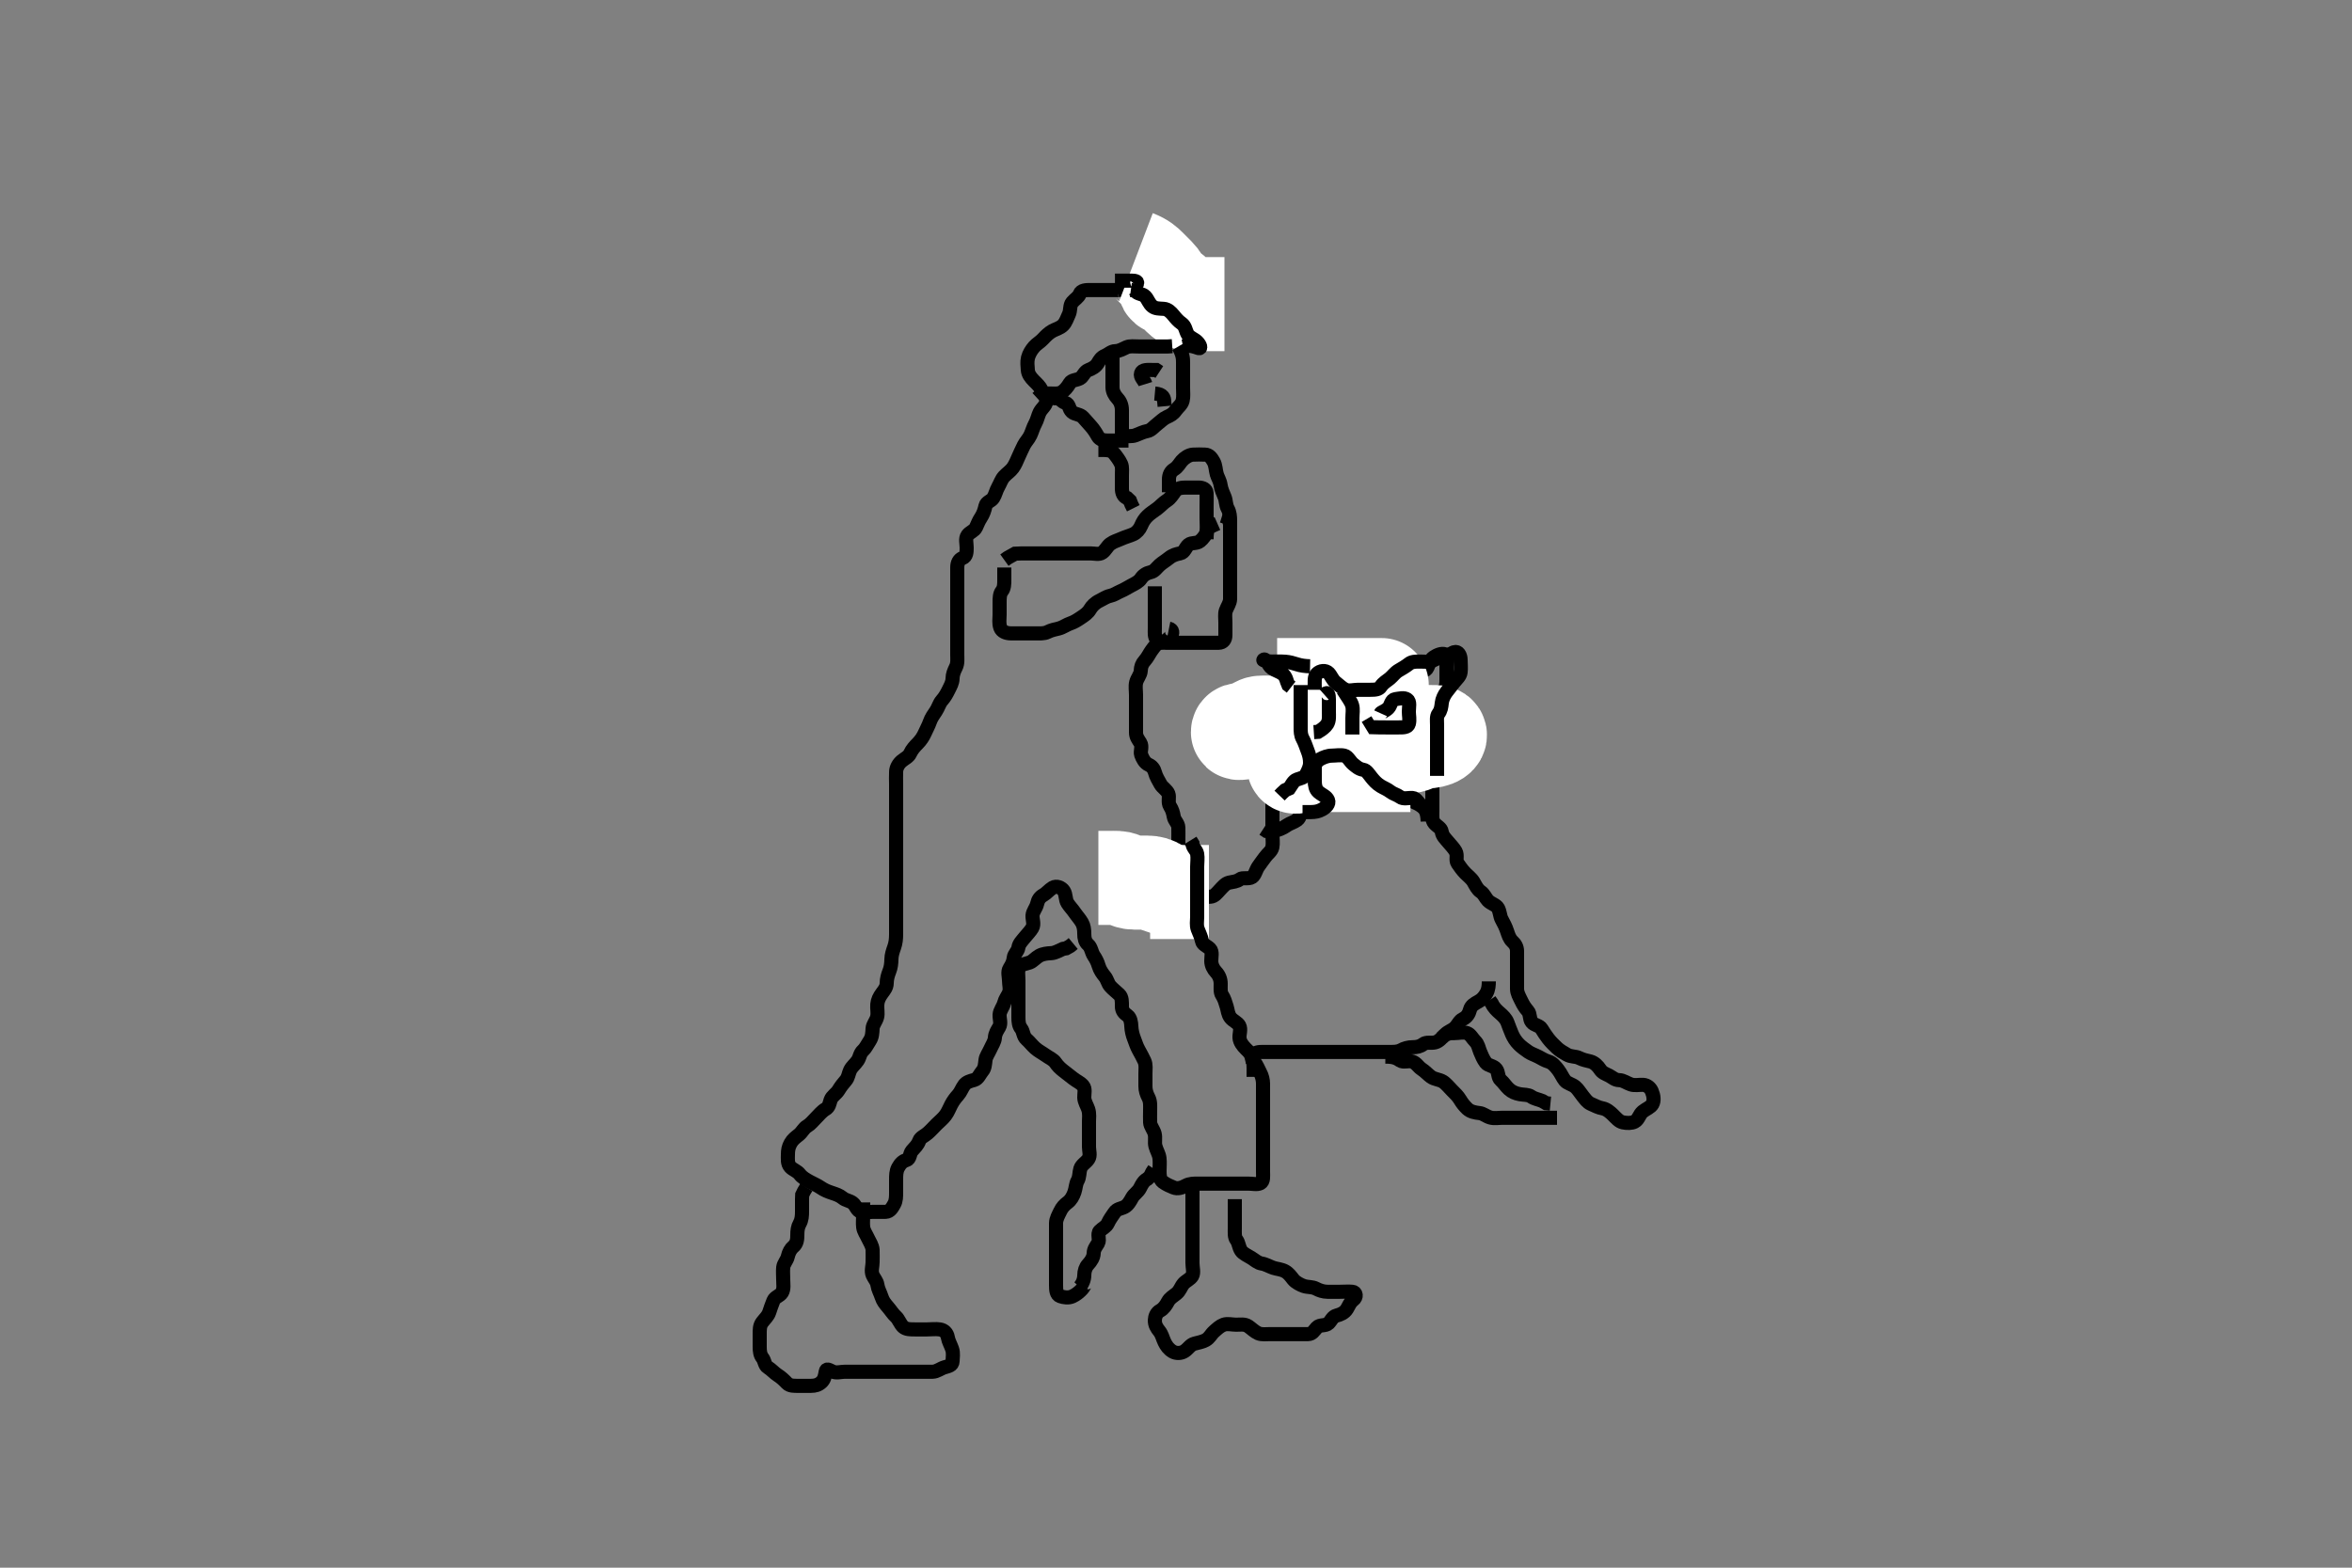 <svg width="500" height="333.333" xmlns="http://www.w3.org/2000/svg" xmlns:svg="http://www.w3.org/2000/svg" xmlns:xlink="http://www.w3.org/1999/xlink">
 <rect width="100%" height="100%" fill="#808080" stroke="none"/>
 <!-- Created with SVG-edit - http://svg-edit.googlecode.com/ -->
 <g display="inline" class="layer">
  <title>Layer 1</title>
  <path t="0,380,380,404,428,438,531,910,930,946,1001,1001,1178,1188,1249,1299,1299,1335,1336,1360,1396,1396,1420,1443,1467,1476,1486,1510,1537,1550,1574,1574,1652,1679,1731,1739,1807,1930,1930,1997,2045,2069,2148,2168,2215,2215,2263,2264,2286,2305,2325,2349,2365,2401,2401,2429,2490,2503,2579,2606,2634,2670,2720,2721,2786,2787,2823,2873,2893,2912,2912,2968,2986,3034,3034,3126,3203,3203,3203,3215,3247,3306,3318,3350,3366,3394,3838,3839,3866,3890,3902,3954,4030,4031,4050,4086,4106,4114,4171,4180,4242,4267,4322,4477,4497,4548,4588,4604,4604,4616,4664,4664,4692,4698,4698,4748,4757,4766,4804,4814,4834,4834,4901,4928,4952,5367,5367,5454,5538,5656,5656,5712,5823,5925,5925,5956,6049,6080,6105,6124,6124,6144,6172,6241,6268,6284,6340,6340,6364,6420,6472,6489,6500,6588,6636,6648,6649,6680,6712,6752,6821,6900,6932,6932,7030,7030,7066,7094,7118,7166,7175,7265,7322,7323,7434,7498,7509,7607,7660,7661,7688,7748,7764,7894,7894,7946,7946,8018,8038,8082,8134,8150,8150,8162,8182,8299,8380,8405,8405,8440,8508,8515,8515,8650,8724,8756,8772,8860,8877,8928,8977,9181,9212,9320,9321,9337,9720,9800,9860,9930,9970,9971,10010,10018,10018,10025,10061,10162,10198,10198,10220,10220,10234,10288,10344,10345,10382,10382,10424,10442,10467,10536,10536,10543,10553,10565,10565,10580,10674,10684,10699,10782,10822,10831,10922,10935,10966,10994,10994,11902,12260,12261,12268,12402,12466,12466,12530,12531,12544,12680,12689,12690,12760,12792,13035,13036,13143,13144,13153,13153,13171,13268,13386,13426,13426,13511,13535,13659,13660,13793,13895,13896,13994,13994,14010,14010,14057,14081,14101,14122,14135,14181,14205,14235,14302,14354,14355,14398,14482,14482,14564,14583,14584,14592,14636,14672,14672,14786,15140,15323" d="M241.5,191.667C242.5,191.667 243.3,191.667 244.2,191.667C245.1,191.667 246,191.667 246.9,191.667C247.8,191.667 248.7,191.667 249.6,191.667C250.5,191.667 251.3,191.685 252.2,191.667C253.101,191.649 253.855,191.115 254.667,190.833C255.466,190.556 256.48,190.718 257.299,190.667C258.205,190.609 258.692,189.873 259.3,189.235C259.963,188.539 260.494,187.849 261.301,187.668C262.178,187.472 262.905,187.472 263.584,186.951C264.166,186.504 265.445,186.979 266.167,186.5C266.799,186.08 266.983,185.013 267.475,184.277C267.923,183.608 268.42,182.991 268.936,182.267C269.496,181.481 270.298,181.015 270.479,180.167C270.667,179.286 270.5,178.367 270.5,177.467C270.5,176.567 270.5,175.667 270.5,174.781C270.5,173.841 270.5,173.151 270.5,172.077C270.5,171.267 270.5,170.367 270.5,169.467C270.5,168.567 270.5,167.667 270.5,166.867C270.5,165.967 270.5,165.067 270.5,164.167C270.5,163.267 270.5,162.367 270.5,161.467C270.5,160.567 270.5,159.667 270.5,158.781C270.5,157.841 270.5,157.151 270.5,156.077C270.5,155.267 270.328,154.291 270.785,153.467C271.169,152.775 272.061,152.209 272.447,151.367C272.8,150.598 273.167,149.927 273.911,149.267C274.632,148.626 275.416,148.391 275.931,147.867C276.673,147.11 276.453,146.133 276.925,145.267C277.324,144.534 277.856,143.844 278.447,143.314C279.093,142.735 279.461,141.958 279.499,141.149C279.542,140.209 280.157,139.722 280.553,140.371C281.033,141.159 281.613,141.988 282.3,142.381C283.034,142.802 284.033,142.62 284.9,143.092C285.632,143.491 286.169,144.215 286.857,144.609C287.677,145.079 288.801,144.486 289.416,144.951C290.099,145.466 290.8,145.667 291.7,145.667C292.6,145.667 293.5,145.667 294.3,145.667C295.257,145.667 296.153,145.67 296.847,145.667C297.864,145.661 298.715,145.399 299.3,144.865C300.02,144.208 300.841,143.778 301.475,143.241C302.068,142.739 303.131,142.709 303.447,141.961C303.735,141.28 304.054,140.249 304.721,139.788C305.451,139.284 306.459,138.833 307.215,139.121C307.953,139.403 307.5,140.781 307.5,141.667C307.5,142.467 307.501,143.367 307.5,144.303C307.499,145.149 307.506,146.195 306.889,146.681C306.194,147.229 305.625,147.871 305.5,148.767C305.373,149.673 304.7,150.319 304.521,151.167C304.335,152.047 304.5,152.967 304.5,153.867C304.5,154.767 304.5,155.667 304.5,156.467C304.5,157.367 304.5,158.267 304.5,159.167C304.5,160.067 304.5,160.967 304.5,161.867C304.5,162.767 304.5,163.667 304.5,164.467C304.5,165.367 304.5,166.267 304.5,167.167C304.5,168.067 304.5,168.971 304.5,169.833C304.5,170.667 304.5,171.645 304.5,172.465C304.5,173.367 304.354,174.389 304.936,175.056C305.546,175.754 306.371,176.032 306.501,176.867C306.644,177.782 307.264,178.313 307.889,179.067C308.434,179.724 309.049,180.337 309.443,181.028C309.919,181.864 309.393,182.883 309.853,183.557C310.362,184.303 310.842,184.981 311.5,185.667C311.989,186.177 312.811,186.786 313.215,187.467C313.705,188.294 314.04,189.115 314.796,189.614C315.494,190.075 315.759,190.89 316.301,191.467C316.969,192.176 318.072,192.373 318.464,193.103C318.873,193.865 318.867,194.815 319.216,195.467C319.669,196.314 320.059,197.022 320.379,197.988C320.64,198.776 320.907,199.625 321.5,200.167C322.128,200.741 322.498,201.371 322.5,202.267C322.502,203.167 322.5,204.067 322.5,204.967C322.5,205.867 322.5,206.767 322.5,207.667C322.5,208.467 322.49,209.367 322.5,210.267C322.51,211.167 322.966,211.903 323.379,212.767C323.786,213.619 324.154,214.227 324.796,214.967C325.374,215.633 325.091,216.638 325.614,217.309C326.201,218.063 327.256,217.992 327.721,218.767C328.141,219.466 328.637,220.192 329.1,220.805C329.717,221.622 330.37,222.2 330.943,222.767C331.579,223.396 332.431,223.837 333.089,224.231C333.948,224.744 334.945,224.571 335.7,224.951C336.567,225.386 337.228,225.476 338.1,225.703C338.966,225.928 339.702,226.688 340.143,227.367C340.658,228.159 341.302,228.303 342.064,228.703C342.822,229.1 343.302,229.648 344.2,229.667C345.101,229.685 345.81,230.285 346.7,230.581C347.558,230.867 348.502,230.616 349.3,230.667C350.205,230.724 350.858,231.347 351.143,232.018C351.558,232.996 351.675,234.039 351.278,234.767C350.892,235.475 349.943,235.763 349.21,236.367C348.473,236.973 348.349,238.061 347.5,238.5C346.862,238.83 345.88,238.835 345,238.646C344.146,238.462 343.625,237.769 342.847,237.018C342.332,236.521 341.543,235.819 340.701,235.669C339.812,235.511 339.037,235.093 338.2,234.719C337.428,234.375 337.02,233.727 336.447,233.024C335.945,232.406 335.442,231.561 334.889,231.103C334.204,230.535 333.15,230.348 332.7,229.78C332.132,229.063 331.862,228.274 331.2,227.424C330.741,226.834 330.085,225.993 329.2,225.724C328.338,225.462 327.761,225.059 327.064,224.703C326.214,224.268 325.556,224.093 324.889,223.641C324.153,223.143 323.399,222.567 322.9,222.067C322.203,221.368 321.753,220.634 321.416,219.867C321.082,219.105 320.745,218.14 320.447,217.376C320.149,216.611 319.511,215.98 318.795,215.367C318.254,214.904 317.561,214.267 317.147,213.367L316.667,212.667" id="svg_1" stroke-width="3" stroke="#000" fill="none"/>
  <path t="16378,16573,16584,16599,16614,16614,16622,16630,16660,16660,16667,16692,16764,16764,16826,16860,16860,16916,16936,16936,16974,17014,17026,17053,17098,17098,17150,17158,17158,17186,17288,17296,17322,17346,17346,17357,17430,17463,17478,17726,17741,17751,17771,17772,17856,17872,18316" d="M294.5,224.667C296.3,224.667 296.887,224.981 297.667,225.5C298.374,225.971 299.337,225.462 300.2,225.724C301.085,225.992 301.521,226.869 302.2,227.309C302.992,227.824 303.529,228.467 304.21,228.962C304.946,229.497 305.932,229.499 306.7,229.952C307.382,230.354 308,231.167 308.7,231.867C309.2,232.367 309.934,233.039 310.416,233.865C310.823,234.562 311.36,235.209 311.943,235.766C312.576,236.372 313.615,236.577 314.5,236.667C315.3,236.748 315.922,237.353 316.8,237.609C317.666,237.863 318.6,237.667 319.5,237.667C320.3,237.667 321.2,237.667 322.1,237.667C323,237.667 323.9,237.667 324.8,237.667C325.7,237.667 326.6,237.667 327.5,237.667C328.3,237.667 329.2,237.667 330.1,237.667L331,237.667" id="svg_2" stroke-width="3" stroke="#000" fill="none"/>
  <path t="20161,20659,20711,20723,20762,20779,20794,20847,20847,20921,20934,20934,20997,21016,21056,21137,21149,21149,21209,21256,21257,21273,21282,21304,21360,21373,21400,21419,21430,21691,21691,21707,21715,21735,21750,21768,21782,21782,21808,21844,21852,21920,21940,21973,22020,22036,22036,22052,22080,22106,22134,22154,22179,22198,22385,22385,22400,22408,22416,22436,22464,22476,22564,22669,22669,22791,22807,22827,22937,22949,23029,24781" d="M316.5,208.667C316.5,209.468 316.446,210.368 316,211.167C315.555,211.964 315.026,212.56 314.3,212.951C313.445,213.41 312.733,213.82 312.5,214.688C312.285,215.488 311.899,216.239 311,216.667C310.212,217.041 309.978,217.887 309.279,218.545C308.674,219.114 307.897,219.275 307.2,219.967C306.497,220.664 305.966,221.408 305.1,221.631C304.228,221.855 303.202,221.507 302.553,222.019C301.938,222.504 301.2,222.667 300.3,222.667C299.4,222.667 298.546,222.909 297.8,223.314C297.039,223.727 296.1,223.667 295.2,223.667C294.3,223.667 293.4,223.667 292.5,223.667C291.7,223.667 290.8,223.667 289.9,223.667C289,223.667 288.1,223.667 287.2,223.667C286.3,223.667 285.4,223.667 284.5,223.667C283.7,223.667 282.8,223.667 281.9,223.667C281,223.667 280.1,223.667 279.2,223.667C278.3,223.667 277.4,223.667 276.5,223.667C275.7,223.667 274.8,223.667 273.9,223.667C273,223.667 272.1,223.667 271.2,223.667C270.3,223.667 269.4,223.667 268.5,223.667C267.7,223.667 266.646,223.712 266.501,224.468C266.332,225.351 266.5,226.267 266.5,227.167L266.5,228.067L266.5,228.971" id="svg_3" stroke-width="3" stroke="#000" fill="none"/>
  <path t="26472,26746,26763,26798,26798,26905,27005,27056,27186,27186,27214,27214,27250,27282,27318,27334,27374,27410,27410,27446,27470,27538,27551,27621,27728,27820,27848,27848,27888,27920,27964,28110,28516,28537,28537,28576,28644,28794,29006,29006,29015,29025,29037,29045,29054,29134,29184,29276,29277,30226,30242,31316,31336,31363,31411,31411,31458,31612,31624,31624,31732,31748,31836,31962,32068,32068,32124,32124,32142,32166,32194,32210,32288,32288,32332,32378,32481,32490,32568,32577,32578,32624,32661,32726,32726,32981,32988,33131,33131,33142,33186,33376,33376,33429,33430,33526,33543,33544,33582,33582,33589,33602,33641,33661,33677,33741,33741,33751,33769,33827,33846,33877,33886,33921,33941,33949,33994,34033,34053,34053,34061,34089,34110,34145,34153,34153,34166,34191,34204,34235,34247,34336,34336,34360,34360,35028,35134,35134,35270,35392,35431,35432,35554,35630,35645,35698,35721,35741,35742,35773,35781,35801,35821,35855,35866,35901,35901,35925,35969,36015,36015,36041,36101,36116,36144,36144,36169,36177,36193,36225,36257,36285,36353,36369,36384,36433,36433,36439,36467,36505,36539,36539,36563,36607,36712,36745,36745,36757,36765,36809,36850,36873,36901,36910,36937,36961,36989,37053,37093,37159,37179,37231,37240,37241,37255,37295,37295,37408,37420,37421,37426,37444,37452,37452,37495,37496,37569,37588,37662,37678,37758,37774,37880,37951,37976,38075,38146,38221,38221,38246,38255,38302,38387,39291,39300,39300,39326,39436,39436,39459,39556,39583,39607,39697,39725,39793,39809,39851,39852,39960,39983,39984,40029,40029,40043,40063,40095,40104,40104,40552,40552,40615,40671,40777,40837,40878,40878,40940,40952,40971,41015,41071,41144,41262,41263,41317,41373,41373,41393,41437,41469,41511,41511,41571,41599,41599,41612,41667,41731,41775,41787,41864,41864,41911,41935,41943,41967,42019,42019,42019,42055,42079,42091,42123,42123,42183,42200,42219,42257,42266,42291,42291,42305,42313,42323,42333,42349,42366,42367,42373,42373,42390,42421,42513,42514,42619,42620,42651,42651,42667,42679,42731,42747,42789,42829,42837,42853,42853,42877,42909,42925,43009,43021,43035,43070,43099,43099,43131,43154,43155,43183,43195,43215,43227,43248,43248,43289,43313,43327,43369,43377,43394,43409,43481,43482,43595,43675,43676,43739,43874,43909,43909,44043,44083,44123,44123,44193,44208,44208,44263,44291,44311,44311,44350,44351,44359,44411,44411,44428,44516,44535,44535,44587,44663,44697,44711,44711,44758,44779,44799,44826,44911,44911,44999,45000,45097,45097,45169,45209,45233,45285,45301,45337,45357,45357,45376,45413,45465,45521,45545,45545,45573,45585,45585,45599,45634,45649,45668,45675,45684,45692,45708,45715,45725,45735,45742,45759,45818,45834,45857,45917,45918,45938,45939,45975,46014,46027,46062,46087,46087,46110,46199,46200,46235,46437,46477,46543,46544,46745,46746,46796,46797,46865,46919,46959,46959,47573,47574,47623,47688,47688,47716,47999,48068,48069,48209,48319,48331,48331,48351,48402,48463,48561,48585,49199,49219,49679,49680,49747,49825,49825,49840,49889,49997,50010,50011,50123,50146,50191,50228,50302,50303,50409,50460,50603,50769,50777,50789,50790,50796,50815,50824,50856,50878,50906,50930,50950,50951,51175,51193,51217,51229,51256,51276,51316,51325,51326,51360,51388,51428,51607,51673,51891,51892,51919,51962,52002,52074,52090" d="M264.5,224.667C265.301,224.469 265.918,225.049 266.6,225.767C267.158,226.353 267.435,227.199 267.853,227.967C268.31,228.808 268.5,229.667 268.5,230.424C268.5,231.319 268.5,232.183 268.5,233.146C268.5,234.067 268.5,234.967 268.5,235.867C268.5,236.767 268.5,237.667 268.5,238.467C268.5,239.367 268.5,240.267 268.5,241.167C268.5,242.067 268.5,242.967 268.5,243.867C268.5,244.767 268.5,245.667 268.5,246.467C268.5,247.367 268.5,248.267 268.5,249.167C268.5,250.067 268.676,251.204 267.931,251.581C267.229,251.937 266.257,251.667 265.3,251.667C264.4,251.667 263.5,251.667 262.7,251.667C261.8,251.667 260.9,251.667 260,251.667C259.1,251.667 258.2,251.667 257.3,251.667C256.4,251.667 255.5,251.667 254.7,251.667C253.8,251.667 252.88,251.665 252.1,252.092C251.277,252.542 250.347,252.848 249.5,252.5C248.829,252.224 247.986,251.89 247.204,251.309C246.532,250.81 246.501,249.867 246.5,248.967C246.499,248.067 246.598,247.16 246.489,246.256C246.378,245.328 245.888,244.703 245.622,243.688C245.411,242.887 245.684,241.94 245.464,241.067C245.247,240.204 244.543,239.47 244.5,238.667C244.458,237.868 244.5,236.967 244.5,236.067C244.5,235.167 244.594,234.22 244.147,233.367C243.753,232.614 243.501,231.867 243.5,230.967C243.499,230.031 243.5,229.183 243.5,228.319C243.5,227.303 243.664,226.409 243.279,225.567C242.973,224.897 242.509,224.049 242.075,223.267C241.619,222.445 241.439,221.772 241.075,220.841C240.801,220.144 240.534,219.166 240.499,218.183C240.474,217.492 240.341,216.415 239.699,215.953C238.898,215.378 238.501,214.865 238.5,213.967C238.499,213.067 238.564,212.073 237.932,211.467C237.295,210.856 236.54,210.296 236,209.667C235.49,209.073 235.395,208.267 234.853,207.614C234.362,207.023 233.814,206.244 233.557,205.367C233.304,204.502 232.966,203.885 232.525,203.22C232.024,202.462 231.986,201.432 231.301,200.836C230.662,200.279 230.5,199.467 230.5,198.567C230.5,197.667 230.407,196.871 230,196.167C229.544,195.376 228.926,194.723 228.475,194.056C227.976,193.319 227.387,192.751 226.936,192.031C226.449,191.252 226.656,190.218 226.143,189.428C225.665,188.694 224.57,188.274 223.785,188.752C222.981,189.242 222.54,189.897 221.8,190.314C221.055,190.734 220.681,191.3 220.479,192.167C220.255,193.128 219.561,193.761 219.5,194.667C219.446,195.465 219.913,196.49 219.443,197.309C219.048,197.997 218.49,198.522 217.889,199.267C217.275,200.029 216.613,200.657 216.501,201.467C216.386,202.304 215.584,202.821 215.5,203.667C215.421,204.463 215.129,205.096 214.622,205.888C214.143,206.635 214.5,207.667 214.5,208.467C214.5,209.367 214.828,210.339 214.479,211.146C214.171,211.86 213.685,212.398 213.464,213.267C213.245,214.129 212.543,214.864 212.5,215.767C212.457,216.666 212.871,217.584 212.415,218.381C212.029,219.056 211.56,219.689 211.5,220.645C211.448,221.468 210.887,222.249 210.525,223.067C210.178,223.851 209.588,224.653 209.505,225.367C209.4,226.261 209.364,227.127 208.853,227.719C208.286,228.375 207.956,229.406 207.1,229.631C206.233,229.859 205.481,230.056 205,230.688C204.505,231.338 204.225,232.215 203.667,232.833C203.081,233.482 202.644,234.066 202.216,234.867C201.759,235.723 201.54,236.429 200.979,237.167C200.389,237.943 199.8,238.367 199.1,239.067C198.4,239.767 197.943,240.312 197.2,240.962C196.536,241.543 195.677,241.837 195.416,242.553C195.077,243.486 194.542,243.927 193.857,244.715C193.368,245.277 193.496,246.455 192.699,246.665C191.883,246.88 191.376,247.445 190.925,248.267C190.497,249.047 190.5,249.967 190.5,250.867C190.5,251.767 190.5,252.667 190.5,253.467C190.5,254.367 190.512,255.292 190.075,256.067C189.665,256.793 189.218,257.624 188.299,257.667C187.615,257.698 186.675,257.667 185.667,257.667C184.804,257.667 183.88,257.835 183,257.646C182.156,257.464 181.957,256.301 181.279,255.788C180.571,255.254 179.817,255.269 179.143,254.719C178.439,254.146 177.708,253.927 176.864,253.641C176.024,253.357 175.299,253.096 174.385,252.468C173.679,251.982 172.882,251.676 172.1,251.241C171.279,250.785 170.5,250.333 170,249.667C169.5,249 168.572,248.737 168.021,248.146C167.336,247.412 167.5,246.367 167.5,245.467C167.5,244.567 167.618,243.886 168.075,243.067C168.506,242.294 169.126,241.838 169.796,241.309C170.536,240.724 170.844,239.876 171.6,239.445C172.269,239.064 172.9,238.267 173.5,237.667C174.1,237.067 174.733,236.27 175.5,235.833C176.28,235.389 176.324,234.627 176.585,233.867C176.854,233.087 177.803,232.543 178.215,231.867C178.728,231.024 179.252,230.354 179.784,229.751C180.35,229.109 180.368,228.317 180.721,227.567C181.086,226.791 181.811,226.282 182.333,225.5C182.805,224.793 182.777,223.982 183.5,223.333C183.993,222.891 184.32,222.163 184.889,221.303C185.434,220.479 185.452,219.565 185.5,218.667C185.543,217.863 186.247,217.13 186.464,216.267C186.684,215.393 186.418,214.463 186.5,213.567C186.584,212.655 186.924,211.976 187.5,211.188C187.968,210.547 188.488,209.962 188.5,209.067C188.513,208.146 188.735,207.351 189.075,206.492C189.391,205.693 189.482,204.868 189.5,203.967C189.519,203.03 189.814,202.193 190.075,201.456C190.419,200.48 190.49,199.688 190.5,198.688C190.509,197.868 190.5,196.967 190.5,196.067C190.5,195.167 190.5,194.267 190.5,193.367C190.5,192.467 190.5,191.567 190.5,190.667C190.5,189.867 190.5,188.967 190.5,188.067C190.5,187.167 190.5,186.267 190.5,185.367C190.5,184.467 190.5,183.567 190.5,182.667C190.5,181.867 190.5,181.031 190.5,180.014C190.5,179.319 190.5,178.303 190.5,177.367C190.5,176.467 190.5,175.567 190.5,174.667C190.5,173.867 190.5,172.967 190.5,172.067C190.5,171.167 190.5,170.267 190.5,169.367C190.5,168.467 190.5,167.567 190.5,166.667C190.5,165.867 190.45,165.029 190.505,164.018C190.547,163.233 191,162.401 191.667,161.833C192.35,161.251 193.144,160.963 193.5,160.167C193.858,159.367 194.5,158.667 195.1,158.067C195.699,157.467 196.262,156.64 196.553,155.967C196.915,155.125 197.382,154.343 197.667,153.5C197.956,152.642 198.531,151.855 198.979,151.188C199.449,150.488 199.693,149.543 200.204,148.967C200.855,148.234 201.251,147.515 201.667,146.667C202.04,145.904 202.487,145.167 202.5,144.267C202.513,143.367 202.837,142.635 203.216,141.867C203.633,141.021 203.5,140.067 203.5,139.167C203.5,138.256 203.5,137.345 203.5,136.667C203.5,135.688 203.5,134.783 203.5,133.841C203.5,133.151 203.5,132.077 203.5,131.167C203.5,130.267 203.5,129.367 203.5,128.467C203.5,127.567 203.5,126.667 203.5,125.867C203.5,124.967 203.5,124.067 203.5,123.167C203.5,122.256 203.5,121.345 203.5,120.667C203.5,119.688 203.864,118.935 204.649,118.641C205.474,118.333 205.5,117.367 205.5,116.467C205.5,115.567 205.177,114.528 205.667,113.833C206.17,113.118 207.123,112.917 207.479,112.146C207.844,111.357 208.077,110.725 208.525,110.056C209.017,109.321 209.307,108.45 209.5,107.567C209.685,106.722 210.736,106.554 211.143,105.905C211.64,105.111 211.734,104.342 212.216,103.499C212.652,102.735 212.876,101.935 213.452,101.309C214.055,100.654 214.801,100.204 215.331,99.467C215.837,98.762 216.147,97.967 216.5,97.167C216.853,96.367 217.248,95.514 217.667,94.667C218.011,93.972 218.654,93.373 219.064,92.492C219.428,91.709 219.621,90.889 220.075,90.067C220.511,89.275 220.686,88.328 221.021,87.667C221.455,86.809 222.313,86.299 222.438,85.367C222.562,84.448 221.86,83.835 221.447,82.967C221.049,82.13 220.398,81.569 219.8,80.967C219.108,80.269 218.561,79.573 218.5,78.667C218.446,77.868 218.316,76.94 218.536,76.067C218.753,75.204 219.28,74.37 219.853,73.719C220.371,73.13 221.107,72.738 221.7,72.099C222.3,71.452 222.942,70.812 223.7,70.383C224.343,70.018 225.336,69.789 225.979,69.146C226.622,68.503 226.837,67.635 227.216,66.867C227.633,66.021 227.364,64.953 227.936,64.277C228.469,63.648 229.281,63.197 229.525,62.517C229.823,61.689 230.9,61.667 231.8,61.667C232.7,61.667 233.6,61.667 234.5,61.667C235.3,61.667 236.2,61.667 237.1,61.667C238,61.667 238.9,61.667 239.8,61.667C240.7,61.667 241.6,61.667 242.5,61.667C243.3,61.667 244.2,61.667 245.1,61.667C246,61.667 246.9,61.667 247.8,61.667C248.7,61.667 249.6,61.667 250.5,61.667C251.3,61.667 252.2,61.667 253.1,61.667C254,61.667 254.908,61.55 255.8,61.671C256.621,61.783 257.345,62.434 257.489,63.267C257.643,64.154 257.5,65.067 257.5,65.967L257.5,66.867" id="svg_4" stroke-width="3" stroke="#000" fill="none"/>
  <path t="56720,56897,56922,56922,56930,56959,56959,56968,56973,56998,57000,57015,57016,57047,57047,57063,57087,57103,57168,57175,57176,57183,57191,57208,57334,57341,57341" d="M241.5,54.667C243.1,55.277 243.8,55.967 244.3,56.467C245,57.167 245.702,57.865 246.2,58.367C246.892,59.064 247.359,59.875 247.5,60.667C247.659,61.559 248.78,61.344 249.379,61.888C250.076,62.522 250.328,63.106 251.064,63.692C251.741,64.23 252.301,64.666 253.257,64.667C254.153,64.667 255.016,64.667 255.864,64.667C256.8,64.667 257.7,64.667 258.6,64.667L259.5,64.667L260.3,64.667" id="svg_5" stroke-width="20" stroke="#fff" fill="none"/>
  <path t="66510,67061,67101,67137,67197,67282,67502,67600,67691,67794,67833,68008,68008,68120,68120,68179,68179,68241,68293,68321,68349,68365,68365,68458,68469,68509,68541,68605,68621,68621,68669,68689,68733,68789,68790,68790,68884,68901,69015,69108,69108,69113,69129,69149,69149,69205,69236,69387,69468,69492,69574,69613,69613,69626,69665,69697,69741,69749,69829,69853,69939,70015,70043,70043,70099,70099,70115,70122,70135,70165,70538,70538,70559,70854,70873,70874,70950,71063,71167,71168,71192,71192,71490,71490,71739,71739,71795,71847,71899,71989,72147,72175,72273,72273,72297,72341,72341,72393,72393,72461,72490,72537,72603,72679,72679,72690,72723,72749,72791,72791,72867,72921,73159,73159,73171,73278,73285,73330,73350,73350,73378,73397,73397,73426,73444,73570,73586,73600,73600,73618,73661,73789,73839,73839,73861,73881,73953,73953,74319,74360,74408,74469" d="M213.5,120.667C213.5,121.468 213.5,122.367 213.5,123.267C213.5,124.167 213.489,125.056 213,125.667C212.511,126.277 212.5,127.167 212.5,128.067C212.5,128.971 212.5,129.988 212.5,130.688C212.5,131.667 212.304,132.509 212.667,133.5C212.957,134.294 213.899,134.649 214.8,134.667C215.7,134.685 216.6,134.667 217.5,134.667C218.3,134.667 219.2,134.667 220.1,134.667C221,134.667 221.945,134.762 222.7,134.383C223.567,133.947 224.227,133.853 225.1,133.631C225.962,133.411 226.72,132.815 227.667,132.5C228.342,132.275 229.01,131.857 229.864,131.277C230.595,130.781 231.29,130.322 231.721,129.567C232.103,128.898 232.835,128.161 233.7,127.751C234.457,127.391 235.154,126.872 236,126.688C236.87,126.498 237.453,126.039 238.205,125.719C239.113,125.334 239.763,124.882 240.5,124.5C241.254,124.109 242.119,123.681 242.525,123.056C243.005,122.318 243.717,121.859 244.6,121.666C245.444,121.482 245.869,120.738 246.5,120.167C247.057,119.662 247.818,119.22 248.5,118.667C249.329,117.995 250.106,117.821 250.9,117.656C251.84,117.461 251.977,116.407 252.667,115.833C253.32,115.29 254.355,115.657 255.1,115.056C255.754,114.528 256.412,113.68 256.496,112.967C256.6,112.073 256.5,111.146 256.5,110.181C256.5,109.456 256.5,108.467 256.5,107.667C256.5,106.667 256.537,105.877 256.5,104.833C256.471,104.027 255.699,103.667 254.8,103.667C253.9,103.666 253,103.664 252.1,103.667C251.2,103.669 250.271,103.776 249.785,104.468C249.285,105.181 248.783,105.955 248.148,106.367C247.247,106.951 246.777,107.555 246,108.146C245.266,108.705 244.611,109.074 243.979,109.688C243.354,110.295 242.967,110.864 242.584,111.78C242.243,112.595 241.622,113.261 240.931,113.583C240.211,113.918 239.185,114.184 238.4,114.545C237.541,114.94 236.81,115.091 236.021,115.667C235.381,116.134 235.048,116.997 234.333,117.5C233.638,117.989 232.7,117.667 231.743,117.667C230.847,117.667 229.984,117.667 229.021,117.667C228.2,117.667 227.3,117.667 226.4,117.667C225.5,117.667 224.7,117.667 223.8,117.667C222.9,117.667 221.979,117.667 221.016,117.667C220.325,117.667 219.257,117.667 218.4,117.667C217.5,117.667 216.7,117.667 215.8,117.724L215,118.167L214.204,118.614L213.525,119.103" id="svg_6" stroke-width="3" stroke="#000" fill="none"/>
  <path t="76185,76546,76627,76816,76816,77114,77256,77256,77295,77315,77343,77429,77460,77516,77634,77694,77694,77796,78530" d="M233.5,95.667C235.3,95.667 236.194,95.649 236.8,96.376C237.284,96.958 237.952,97.82 238.333,98.667C238.628,99.322 238.5,100.267 238.5,101.167C238.5,102.067 238.5,102.967 238.5,103.867C238.5,104.766 238.785,105.583 239.6,105.888L240.215,106.468L240.525,107.267L240.925,108.067" id="svg_7" stroke-width="3" stroke="#000" fill="none"/>
  <path t="80691,81212,81256,81403,81445,81514,81659,81736,81844,81845,81987,82067,82068,82272,82295,82295,82319,82339,82387,82407,82452,82472,82527,82527,82551,82575,82684,82721,83109,83110,83130,83885" d="M250.5,73.667C251.495,75.367 251.5,76.267 251.5,77.167C251.5,78.067 251.5,78.967 251.5,79.867C251.5,80.767 251.5,81.667 251.5,82.467C251.5,83.424 251.623,84.341 251.415,85.183C251.194,86.073 250.406,86.591 249.936,87.267C249.376,88.072 248.81,88.323 248.021,88.688C247.25,89.044 246.734,89.628 246,90.188C245.225,90.778 244.732,91.502 243.9,91.656C243.014,91.82 242.297,92.21 241.4,92.545C240.549,92.863 239.7,92.667 238.785,92.752L238.416,93.468" id="svg_8" stroke-width="3" stroke="#000" fill="none"/>
  <path t="88746,89090,89221,89667,89675,89887,90022,90022,90156,90232,90302,90302,90326,90334,90334,90386,90401,90441,90505,90542,90542,90635,90671,90671,90774,90802,90818,90966,91120" d="M251.5,73.667C253.2,73.319 253.963,73.768 254.796,74.015C255.44,74.206 255.168,73.343 254.5,72.667C253.921,72.081 252.88,71.773 252.5,71.125C252.003,70.277 252.035,69.361 251.2,68.776C250.491,68.28 250.02,67.727 249.447,67.024C248.945,66.406 248.285,65.728 247.4,65.667C246.502,65.605 245.649,65.654 245,65.146C244.233,64.545 244.069,63.686 243.447,63.024C242.88,62.42 241.785,62.581 241.279,61.788L240.4,61.667" id="svg_9" stroke-width="3" stroke="#000" fill="none"/>
  <path t="93567,93902,93953,94140,94140,94155,94155,94249" d="M241.5,60.667C242.167,59.833 241.4,59.667 240.5,59.667C239.743,59.667 238.847,59.667 237.984,59.667L237.021,59.667" id="svg_10" stroke-width="3" stroke="#000" fill="none"/>
  <path t="100512,100762,100778,100794,100807,100854,100886,100886,100918,100930,100942,100990,101026,101026,101095,101167,101201,101331,101345,101345,101360,101369,101396,101432,101448,101476,101494,101526,101526,101624,101624,101647,101694,101738,101774,101828,101916,101916,101968" d="M220.5,84.667C221.204,84.019 222.1,83.672 223,83.667C223.9,83.661 224.861,83.822 225.6,83.445C226.286,83.095 226.933,82.294 227.416,81.468C227.823,80.773 228.78,80.876 229.6,80.445C230.243,80.107 230.517,79.002 231.351,78.692C232.137,78.4 232.938,77.97 233.379,77.224C233.746,76.602 234.086,75.989 234.889,75.656C235.675,75.331 236.205,74.679 237.1,74.667C238,74.654 238.72,74.169 239.5,73.833C240.211,73.527 241.153,73.667 242.016,73.667C242.979,73.667 243.9,73.667 244.8,73.667C245.7,73.667 246.6,73.667 247.5,73.667L248.3,73.667L249.2,73.609" id="svg_11" stroke-width="3" stroke="#000" fill="none"/>
  <path t="104664,104856,104928,104933,104944,104968,104988,105059,105059,105124,105267,105267,105384,105392,105539,105581,105590,105665,105790,106197,106212,106213,106222,106222,106231,106237,106279" d="M222.5,85.667C222.785,84.752 223.6,84.665 224.5,84.667C225.443,84.669 225.685,85.425 226.5,85.667C227.36,85.922 227.164,86.896 227.862,87.557C228.48,88.142 229.618,88.037 230.257,88.766C230.811,89.398 231.357,89.998 231.925,90.641C232.45,91.236 232.921,91.926 233.379,92.766C233.785,93.514 234.667,93.667 235.325,93.667C236.333,93.667 237.196,93.667 238.1,93.667L239,93.667L239.9,93.667" id="svg_12" stroke-width="3" stroke="#000" fill="none"/>
  <path t="115097,115683,115879,115879,115935,115975,115975,116018,116057,116165,116165,116223,116355,116465,116501,116516,116516,116635,116655,116739,116771,116839,116855,116856,116886,116912,116990,117030,117054,117082,117130,117147,117166,117177,117206,117244,117244,117272,117296,117308,117308,117348,117368,117376,117428,117456,117456,117472,117585,117585,117597,117638,117730,117766,117766,117885,117941,117960,118040,118167,118190,118191,118308,118340,118348,118432" d="M248.5,133.667C249.333,133.833 249.375,134.7 248.889,135.267C248.252,136.01 247.404,136.572 246.7,136.665C245.789,136.786 245.441,137.464 244.795,138.319C244.382,138.866 243.97,139.798 243.333,140.5C242.746,141.147 242.548,141.768 242.5,142.667C242.457,143.47 241.753,144.204 241.536,145.067C241.316,145.94 241.5,146.867 241.5,147.767C241.5,148.667 241.5,149.467 241.5,150.367C241.5,151.267 241.5,152.167 241.5,153.067C241.5,153.967 241.5,154.867 241.5,155.767C241.5,156.667 241.95,157.212 242.415,157.952C242.903,158.73 242.353,159.801 242.585,160.467C242.894,161.352 243.375,162.24 244.205,162.614C244.88,162.917 245.338,163.492 245.536,164.267C245.757,165.129 246.264,165.934 246.721,166.767C247.092,167.442 248.061,167.974 248.378,168.767C248.674,169.504 248.201,170.61 248.721,171.424C249.192,172.159 249.389,172.844 249.521,173.646C249.665,174.525 250.471,175.023 250.5,175.967C250.527,176.866 250.5,177.767 250.5,178.667C250.5,179.467 250.5,180.367 250.5,181.267L250.521,182.167L250.853,182.967" id="svg_13" stroke-width="3" stroke="#000" fill="none"/>
  <path t="120643,120951,120985,121018,121071,121163,121186,121245,121329,121422,121422,121526,121628,121640,121669,121726,121726,122273,122296,122296,122324,122376,122424,122424,122515,122515,122639,122666,122687,122706,122730,122758,122772,122808,122835,122844,122844,122879,122960,122987,123050,123098,123098,123138,123210,123211,123240,123286,123303,123402,123413,123490,123490,123608,123660,123714,124608,124633,124652,124653,124771" d="M245.5,124.667C245.5,126.467 245.5,127.367 245.5,128.267C245.5,129.167 245.5,130.067 245.5,130.967C245.5,131.867 245.5,132.767 245.5,133.667C245.5,134.467 245.353,135.39 245.936,136.056C246.546,136.754 247.6,136.667 248.5,136.667C249.3,136.667 250.257,136.667 251.153,136.667C252.016,136.667 252.864,136.667 253.804,136.667C254.821,136.667 255.5,136.667 256.478,136.667C257.299,136.667 258.2,136.683 259.1,136.667C260.065,136.649 260.498,135.962 260.5,135.067C260.502,134.167 260.5,133.267 260.5,132.367C260.5,131.467 260.353,130.533 260.585,129.867C260.894,128.981 261.482,128.267 261.5,127.367C261.518,126.467 261.5,125.567 261.5,124.781C261.5,123.841 261.5,122.833 261.5,122.077C261.5,121.167 261.5,120.267 261.5,119.367C261.5,118.467 261.5,117.567 261.5,116.667C261.5,115.867 261.5,114.967 261.5,114.067C261.5,113.167 261.5,112.267 261.496,111.367L261.215,110.468L260.699,109.952L259.8,109.671" id="svg_14" stroke-width="3" stroke="#000" fill="none"/>
  <path t="128369,128552,128697,128741,128788,128844" d="M256.5,114.667C256.5,113.667 256.536,112.652 257.111,112.092L258,111.667L258.8,111.314" id="svg_15" stroke-width="3" stroke="#000" fill="none"/>
  <path t="135177,135475,135543,135550,135701,135717,135858,135966,135966,136048,136056,137600,137746,137785,137786,137874,137898,137925,137961,137990,138013,138053,138180,138180,138203,138248,138248,138328,138341,138367,138395,138395,138602,138602,138619,138638,138650,138650,138670,138681,138695,138707,138900,139004,139004,139019,139027,139162,139256,139400,139464,139464,139475,139499,139514,139520,139527,139552,139583,139599,139600,139614,139614,139619,139629,139647,139647,139667,139728,139728,139745,139898,139921,139930,139993,140058,140073,140074,140310,140310,140382,140398,140963,141192,141544,141568,141587,141658,141665,141786,141825,141825,141858,141983,141984,142126,142154,142154,142175,142209,142209,142218,142241,142249,142317,142567,142648,142698,142782,142886,142904,142954,142954,142989,143012,143040,143040,143080,143166,143166,143194,143262,143334,143334,143355,143370,143394,143434,143470,143534,143558,143558,143632,143766,144026,144026,144062,144074,144134,144162,144162,144227,144246,144266,144295,144311,144311,144355,144375,144459,144571" d="M183.5,255.667C183.5,256.468 183.5,257.367 183.5,258.267C183.5,259.167 183.384,260.075 183.505,260.967C183.616,261.788 184.158,262.491 184.553,263.367C184.879,264.09 185.457,264.864 185.5,265.767C185.543,266.666 185.5,267.467 185.5,268.367C185.5,269.267 185.133,270.246 185.521,271.146C185.829,271.86 186.4,272.38 186.521,273.188C186.669,274.175 187.109,274.83 187.416,275.781C187.699,276.657 188.154,277.227 188.796,277.967C189.374,278.633 189.826,279.402 190.5,280C190.996,280.439 191.407,281.587 192,282.125C192.619,282.687 193.6,282.667 194.5,282.667C195.3,282.667 196.2,282.667 197.1,282.667C198,282.667 198.911,282.533 199.8,282.671C200.73,282.816 201.333,283.439 201.495,284.367C201.651,285.254 202.118,285.977 202.415,286.867C202.701,287.724 202.527,288.667 202.5,289.467C202.471,290.311 201.664,290.47 200.8,290.724C199.923,290.981 199.201,291.638 198.3,291.667C197.4,291.695 196.5,291.667 195.743,291.667C194.847,291.667 193.984,291.667 193.021,291.667C192.089,291.667 191.179,291.667 190.5,291.667C189.385,291.667 188.5,291.667 187.7,291.667C186.8,291.667 185.9,291.667 185,291.667C184.1,291.667 183.2,291.667 182.299,291.667C181.333,291.667 180.675,291.667 179.667,291.667C178.804,291.667 177.828,291.995 177.021,291.646C176.307,291.337 175.664,290.81 175.521,291.688C175.367,292.633 175.219,293.34 174.621,293.888C173.983,294.473 173.3,294.667 172.4,294.667C171.615,294.667 170.675,294.667 169.667,294.667C168.911,294.667 167.906,294.731 167.3,294.099C166.69,293.462 166.039,292.844 165.3,292.381C164.629,291.961 163.992,291.2 163.204,290.719C162.551,290.32 162.573,289.316 162.075,288.692C161.589,288.084 161.5,287.267 161.5,286.367C161.5,285.467 161.5,284.567 161.5,283.667C161.5,282.867 161.463,281.904 162.021,281.167C162.608,280.389 163.24,279.876 163.525,279.031C163.809,278.191 164.036,277.477 164.416,276.553C164.752,275.736 165.767,275.582 166.215,274.865C166.714,274.067 166.5,273.067 166.5,272.167C166.5,271.267 166.409,270.362 166.501,269.467C166.585,268.654 167.29,268.012 167.479,267.167C167.676,266.287 168.101,265.511 168.649,265.067C169.438,264.427 169.5,263.467 169.5,262.567C169.5,261.667 169.596,260.873 170,260.167C170.454,259.373 170.5,258.467 170.5,257.567C170.5,256.667 170.5,255.867 170.5,254.967L170.536,254.067L170.925,253.267L171.416,252.465" id="svg_16" stroke-width="3" stroke="#000" fill="none"/>
  <path t="146794,147097,147109,147154,147196,147208,147216,147276,147296,147328,147328,147428,147490,147538,147618,147712,147724,147808,147808,147841,147868,147868,147888,147916,147928,147938,147939,147978,147991,148018,148230,148231,148241,148468,148566,148566,148567,148594,148634,148670,148780,148780,148934,149041,149144,149145,149220,149260,149280,149316,149316,149348,149356,149562,149563,149574,149656,149688,149704,149716,149922,149932,149947,150048,150062,150062,150101,150205,150236,150253,150253,150268,150288,150392,150408,150472,150484,150496,150635,150635,150712,150734,150737,150802,150880,150924,150988,151074,151182,151182,151212,151212,151382,151458,151458,151482,151815,151846,151881,151911,151912,151918,151973,152013,152050,152160,152324,152418,152418,152445,152454,152461,152462,152537,152538,152545,152555,152582,152589,152622,152623,152696,152748,152757,152844,152844,152978,152978,153238,153239,153296,153354,153415,153554,153628,153728,153887,153989,154012,154108,154124,154124,154148" d="M253.5,252.667C253.5,253.468 253.5,254.367 253.5,255.267C253.5,256.167 253.5,257.067 253.5,257.967C253.5,258.867 253.5,259.767 253.5,260.667C253.5,261.467 253.5,262.367 253.5,263.267C253.5,264.167 253.5,265.067 253.5,265.967C253.5,266.867 253.5,267.767 253.5,268.552C253.5,269.492 253.846,270.606 253.443,271.305C253.045,271.994 252.103,272.336 251.584,272.952C251.024,273.617 250.86,274.439 250.1,275.056C249.357,275.659 248.686,275.998 248.279,276.767C247.878,277.524 247.37,278.27 246.649,278.663C245.807,279.122 245.543,279.951 245.509,280.666C245.46,281.694 245.945,282.405 246.447,283.024C247.019,283.728 247.14,284.499 247.553,285.367C247.951,286.204 248.494,286.914 249.3,287.381C250.032,287.806 251.07,287.778 251.8,287.31C252.6,286.796 253.034,285.928 253.9,285.703C254.772,285.476 255.652,285.307 256.3,284.951C257.164,284.475 257.417,283.718 258.111,283.103C258.769,282.518 259.374,281.941 260.111,281.677C260.948,281.378 261.9,281.667 262.805,281.667C263.667,281.667 264.59,281.472 265.39,282.019C266.073,282.487 266.719,283.167 267.5,283.5C268.252,283.82 269.2,283.667 270.1,283.667C271,283.667 271.9,283.667 272.8,283.667C273.7,283.667 274.6,283.667 275.5,283.667C276.3,283.667 277.2,283.677 278.1,283.667C278.979,283.656 279.351,282.935 279.936,282.277C280.552,281.584 281.798,281.986 282.416,281.381C283.038,280.773 283.24,279.953 284.148,279.719C284.917,279.521 285.82,279.158 286.333,278.333C286.776,277.622 286.954,276.938 287.699,276.381C288.464,275.809 288.346,274.75 287.5,274.667C286.704,274.588 285.8,274.667 284.9,274.667C284,274.667 283.1,274.667 282.2,274.667C281.3,274.666 280.449,274.366 279.8,274.019C278.951,273.566 278.066,273.74 277.179,273.445C276.475,273.211 275.421,272.663 274.947,272.067C274.389,271.367 273.949,270.726 273.2,270.314C272.361,269.852 271.464,269.835 270.7,269.581C269.928,269.325 269.09,268.801 268.2,268.662C267.381,268.534 266.761,267.935 266.016,267.467C265.34,267.042 264.265,266.569 263.862,265.967C263.324,265.164 263.373,264.285 262.853,263.614C262.4,263.03 262.5,262.067 262.5,261.167C262.5,260.267 262.5,259.367 262.5,258.467C262.5,257.567 262.5,256.667 262.5,255.867L262.5,254.967" id="svg_17" stroke-width="3" stroke="#000" fill="none"/>
  <path t="162347,163187,163289,163289,163325,163457,163457,163473,163551,163563,163630,163644,163651,163651,163901,163964,164026,164044,164064,164128,164207,164207,164284,164353,164531,164753,164753,164875,164875,164992,165065,165261,165313,165403,165589,165648,165823,165823,165865,165865,165978,165978,165997,166110,166122,166158,166172,166174,166196,166319,166328,166685,166710,166801,166883,167072,167177,167208,167209,167236,167260,167350,167390,168004,168052,168053,168126,168161,168166,168222,168298,168436,168436,168444,168819,168866,168902,168914,168942,168971,168988,169001,169453,169453,169531,169574,169590,169632,169702,169710,169710,169746,169949,170018,170036,170139,170139,170335,174650,174651,174669,174670,174675,174681,175215,175230" d="M303.5,174.667C303.479,173.646 303.344,172.639 302.796,171.971C302.259,171.318 301.367,170.879 300.7,170.583C299.842,170.202 299.101,169.685 298.2,169.667C297.3,169.649 296.399,169.714 295.5,169.667C294.697,169.624 293.918,169.054 293.1,168.692C292.316,168.345 291.338,168.096 290.667,167.5C290.06,166.962 289.44,166.382 288.8,166.019C287.979,165.555 287.233,165.166 286.667,164.5C286.085,163.816 285.8,163.071 285.585,162.183C285.381,161.34 285.5,160.303 285.5,159.467C285.5,158.567 285.178,157.513 285.721,156.788C286.204,156.145 286.5,155.467 286.5,154.566C286.5,153.781 286.5,152.831 286.5,152.065C286.5,151.071 286.826,150.266 286.489,149.313C286.215,148.537 285.297,148.123 284.4,147.788C283.549,147.47 282.7,147.667 281.8,147.667C280.9,147.667 279.942,147.362 279.111,147.677C278.382,147.954 278.5,149.067 278.5,149.967C278.5,150.867 278.5,151.767 278.5,152.667C278.5,153.467 278.684,154.393 278.464,155.267C278.247,156.129 277.543,156.864 277.5,157.767C277.457,158.666 277.034,159.646 277.585,160.381C278.047,160.998 278.929,161.037 279.721,161.545C280.468,162.024 281.5,161.667 282.3,161.667C283.2,161.667 284.185,161.31 284.979,161.688C285.638,162 284.769,162.482 283.9,162.703C283.038,162.922 282.295,163.542 281.4,163.667C280.494,163.793 279.791,164.066 279.021,164.667C278.394,165.156 278.553,166.201 278.147,166.967C277.699,167.813 277.668,168.703 277.415,169.467C277.158,170.239 276.529,170.965 276.5,171.867C276.471,172.766 276.464,173.804 275.796,174.309C275.1,174.836 274.216,175.052 273.615,175.468C272.703,176.099 271.984,176.381 271.021,176.646L270.1,176.667L269.204,176.662L268.557,176.241" id="svg_18" stroke-width="3" stroke="#000" fill="none"/>
  <path t="179114,179405,179427,179449,179553,179572,179679,179726,179726,179779,179820,179884,179884,179900,180004,180209,180289,180309,180374,180398,180467,180467,180506,180681,180681,180748,180831,180831,181098,181142,181166,181184,181200,181260" d="M279.5,152.667C279.536,151.677 280.301,151.667 281.2,151.667C282.1,151.667 283.176,151.632 283.525,152.313C283.925,153.093 284.262,153.984 284.443,154.91C284.607,155.753 284.5,156.667 284.5,157.467C284.5,158.367 284.503,159.482 283.699,159.665C282.822,159.865 281.828,159.995 281.021,159.646C280.26,159.317 279.867,158.55 279.205,157.967C278.491,157.337 278.5,156.345 278.5,155.492C278.5,154.552 278.306,153.621 278.585,152.867C278.907,151.997 279.889,151.713 280.479,152.188L280.5,153.067L280.5,153.967L280.5,154.867" id="svg_19" stroke-width="3" stroke="#000" fill="none"/>
  <path t="188180,188671,188718,188718,188758,188831,188870,188898,188934,189217,189340,189364,189388,189467,189589,189689,189728,189835,189878,189898,189934,189954,189982,190058,190058,190067,190299,190525,190542,190554,190668,190712,190712,190761" d="M290.5,155.667C291.333,155.5 291.531,154.522 292.204,154.024C292.899,153.51 293.9,153.667 294.8,153.667C295.7,153.667 296.733,153.911 297.416,153.383C298.038,152.901 298.49,153.187 298.5,154.067C298.511,154.967 298.624,155.875 298.5,156.766C298.388,157.568 297.763,158.278 297.064,158.631C296.203,159.065 295.2,158.667 294.3,158.667C293.4,158.667 292.5,158.667 291.7,158.667C290.8,158.667 289.042,157.808 289.042,158.667C289.042,159.125 290.379,158.445 290.785,157.749L291.6,157.224L292,156.667L292.6,155.91" id="svg_20" stroke-width="3" stroke="#000" fill="none"/>
  <path t="204696,205162,205162,205226,205272,205364,205555,205564,205578,205626,205712,205722,205765,205766,205774,205801,205814,205814,205889,205906,205906,205932,205972,206008,206044,206092,206092,206110,206146,206186,206198,206459,206459,206490,206550,206574" d="M306.5,220.667C307.5,219.667 308.3,219.667 309.2,219.667C310.1,219.667 311.052,219.378 311.889,219.677C312.626,219.941 313.018,220.825 313.584,221.383C314.255,222.043 314.319,222.82 314.667,223.667C314.943,224.338 315.331,225.267 315.857,225.962C316.363,226.63 317.477,226.568 318.064,227.313C318.625,228.026 318.391,229.1 319.021,229.646C319.672,230.21 320.108,230.972 320.785,231.583C321.432,232.165 322.154,232.477 323.1,232.656C323.984,232.824 324.87,232.704 325.521,233.167C326.191,233.642 327.017,233.751 327.864,234.092L328.7,234.581L329.6,234.667" id="svg_21" stroke-width="3" stroke="#000" fill="none"/>
  <path t="215856,216291,216313,216336,216346,216364,216364,216412,216420,216456,216470,216490,216506,216576,216592,216652,216676,216676,216741,216776,216805,216805,216825,216825,216860,216876,216901,217001,217001,217075,217114,217114,217159,217171,217195,217226,217279" d="M229.5,273.667C230.147,272.962 230.489,272.067 230.5,271.167C230.511,270.267 230.768,269.451 231.301,268.867C231.958,268.147 232.471,267.368 232.5,266.467C232.529,265.567 233.008,265.058 233.443,264.31C233.867,263.579 233.181,262.369 233.785,261.751C234.393,261.129 235.176,260.849 235.525,260.067C235.896,259.237 236.481,258.488 236.9,257.852C237.474,256.982 238.299,257.034 239.064,256.631C239.821,256.232 240.265,255.393 240.667,254.667C241.094,253.894 241.941,253.455 242.379,252.567C242.701,251.912 243.111,251.103 243.889,250.692L244.5,250.146L244.925,249.267L245.379,248.567" id="svg_22" stroke-width="3" stroke="#000" fill="none"/>
  <path t="219963,220702,220750,221292,221364,221458,221550,221570,221871,221871,221914,221914,222022,222038,222110,222138,222138,222182,222182,222206,222218,222238,222245,222254,222277,222277,222322,222342,222358,222410,222438,222474,222474,222502,222587,222598,222618,222650,222724,222724,222756,222794,222818,222818,222850,222889,222973,222980,222980,223028,223073,223081,223128,223148,223180,223180,223196,223272,223272,224746,224754,224802,224802,224836,224913,224913,225054,225126,225158,225379,225388,225410,225410,225523,225523,225640,225640,225795,225795,225811,225891,225891,225926,225950,225978,226045,226064,226097,226110,226126,226157,226157,226189,226219,226334,226335,226374,226463,226667,226687,226688,226742,226758,226770,226794,226850,226910,226950,226960,226960,227014,227165,227165,227644,227655" d="M231.5,272.667C230.784,272.469 230.594,273.472 230.064,274.056C229.441,274.742 228.752,275.294 227.979,275.646C227.169,276.014 226.131,275.88 225.361,275.595C224.564,275.298 224.505,274.315 224.5,273.303C224.496,272.467 224.5,271.567 224.5,270.667C224.5,269.781 224.5,268.841 224.5,268.151C224.5,267.077 224.5,266.267 224.5,265.367C224.5,264.467 224.5,263.567 224.5,262.667C224.5,261.867 224.49,260.967 224.5,260.067C224.51,259.166 225.022,258.32 225.379,257.567C225.783,256.713 226.293,256.174 226.979,255.667C227.638,255.18 228.118,254.356 228.415,253.467C228.701,252.609 228.711,251.695 229.075,251.067C229.521,250.297 229.409,249.339 229.667,248.5C229.927,247.653 230.878,247.201 231.378,246.445C231.868,245.706 231.5,244.667 231.5,243.867C231.5,242.967 231.5,242.067 231.5,241.167C231.5,240.267 231.5,239.367 231.5,238.465C231.5,237.781 231.658,236.8 231.333,235.833C231.06,235.019 230.518,234.267 230.5,233.362C230.483,232.5 230.797,231.511 230.215,230.836C229.624,230.152 228.862,229.892 228.1,229.277C227.355,228.677 226.749,228.219 226.064,227.692C225.411,227.19 224.803,226.596 224.39,225.967C223.925,225.257 222.966,224.89 222.253,224.367C221.6,223.888 220.762,223.485 220.069,222.867C219.396,222.266 218.869,221.548 218.205,220.967C217.495,220.345 217.573,219.316 217.075,218.692C216.589,218.084 216.5,217.267 216.5,216.367C216.5,215.467 216.5,214.567 216.5,213.667C216.5,212.867 216.5,211.967 216.5,211.031C216.5,210.183 216.5,209.319 216.5,208.424C216.5,207.467 216.289,206.501 216.667,205.667C216.963,205.013 218.055,204.966 218.889,204.656C219.623,204.384 220.127,203.673 220.9,203.241C221.719,202.784 222.601,202.714 223.5,202.667C224.303,202.624 225.021,202.167 225.983,201.751L226.639,201.641L227.479,201.167L228.147,200.614" id="svg_23" stroke-width="3" stroke="#000" fill="none"/>
  <path t="232819,232977,232995,232995,233006,233022,233034,233040,233040,233060,233068,233089,233110,233130,233138,233138,233158,233216" d="M233.5,186.667C234.361,186.667 235.333,186.667 236.089,186.667C237,186.667 237.945,186.571 238.7,186.951C239.567,187.386 240.3,187.666 241.2,187.667C242.1,187.667 243,187.664 243.9,187.667C244.8,187.669 245.6,187.888 246.3,188.383L247.1,188.656L248,188.667" id="svg_24" stroke-width="20" stroke="#fff" fill="none"/>
  <path t="235307,235464,235486,235498,235499,235506,235514,235531,235546,235546,235563,235563,235586,235610" d="M244.5,189.667C246.3,189.667 247.136,189.667 247.984,189.667C248.847,189.667 249.864,189.667 250.8,189.667C251.7,189.667 252.5,189.667 253.385,189.667C254.325,189.667 255.016,189.667 256.089,189.667L257,189.667" id="svg_25" stroke-width="20" stroke="#fff" fill="none"/>
  <path t="240267,241047,241064,241064,241093,241124,241124,241132,241145,241191,241192,241228,241268,241297,241383,241418,241483,241483,241483,241507,241507,241523,241548,241580,241580,241588,241606,241636,241636,241648,241652,241688,241708,241764,241787,241788,241894,241926,241937,241965,242025,242026,242046,242102,242310,242424,242488,242556,242582,242623,242623,242736,242736,242771,242815,243018,243018,243027,243034,243058,243120,243143" d="M266.5,227.667C266.5,226.905 266.623,225.992 266.415,225.151C266.194,224.26 265.399,223.568 264.8,222.967C264.203,222.368 263.561,221.573 263.5,220.667C263.446,219.868 263.855,218.874 263.464,218.103C263.11,217.405 262.116,217.076 261.584,216.38C261.029,215.653 261.023,214.848 260.784,214.065C260.487,213.093 260.282,212.345 259.784,211.584C259.382,210.97 259.509,210.014 259.5,209.151C259.49,208.187 259.147,207.363 258.5,206.667C257.94,206.063 257.518,205.267 257.5,204.367C257.482,203.467 257.819,202.369 257.215,201.751C256.607,201.129 255.664,200.897 255.511,200.067C255.347,199.181 254.957,198.463 254.622,197.567C254.303,196.716 254.5,195.867 254.5,194.967C254.5,194.067 254.5,193.167 254.5,192.267C254.5,191.367 254.5,190.467 254.5,189.567C254.5,188.667 254.5,187.91 254.5,187.014C254.5,186.151 254.5,185.188 254.5,184.256C254.5,183.345 254.657,182.478 254.499,181.553C254.355,180.715 253.557,180.309 253.495,179.371L253.075,178.692" id="svg_26" stroke-width="3" stroke="#000" fill="none"/>
  <path t="253216,253426,253448,253452,253452,253460,253480,253483,253483,253490,253490,253500,253500,253508,253508,253516,253516,253527,253527,253527,253545,253545,253682,253682,253700,253708,253716,253725,253732,253748,253754,253756,253756,253766,253773,253773,253780,253780,253788,253788,253796,253796,253813,253813,253813,253815,253815,253823,253823,253830,253830,253830,253839,253839,253848,253849,253849,253856,253856,253864,253864,253880,253881,254061,254071,254071,254079,254079,254079,254087,254087,254087,254087,254094,254094,254094,254102,254102,254102,254112,254113,254113,254118,254118,254126,254133,254134,254142,254160,254168,254177,254184,254192,254192,254201,254218,254238,254238,254266,254282,254282,254289,254290,254300,254300,254308,254309,254316,254325,254325,254347,254347,254613,254632,254642,254642,254649,254666,254682,254688,254688,254698,254714,254722,254732,254760,254761,254761,254766,254766,254783,254784,254792,254792,254798,254816,254822,254850,254860,254860,254878,254878,254884,254898,254916,254930,254944,254944,254960,254990,255425,255432,255433,255440,255440,255448,255448,255456,255456,255465,255465,255465,255483,255483,255484,255494,255494,255502,255502,255527,255534,255550,255569,255569,255569,255576,255576,255576,256095" d="M271.5,145.667C273.3,145.667 274.136,145.667 274.984,145.667C275.847,145.667 276.864,145.667 277.8,145.667C278.6,145.667 279.385,145.667 280.336,145.667C281.101,145.667 282.1,145.667 282.9,145.667C283.9,145.667 284.7,145.667 285.7,145.667C286.5,145.667 287.5,145.667 288.3,145.667C289.1,145.667 290.1,145.667 290.9,145.667C291.899,145.667 292.843,145.667 293.734,145.667C293.791,145.667 292.9,145.667 292,145.667C291.1,145.667 290.188,145.645 289.515,146.092C288.771,146.586 287.911,146.612 287.136,147.103C286.298,147.633 285.951,148.323 285.195,148.962C284.649,149.425 283.655,149.592 282.899,149.751C281.884,149.963 281.263,150.262 280.3,150.988C279.674,151.46 279.135,152.061 278.3,152.645C277.55,153.169 276.677,153.565 275.979,153.646C274.964,153.763 274.239,153.667 273.448,153.667C272.422,153.667 271.521,153.667 270.5,153.667C269.7,153.667 268.897,153.602 267.905,153.676C267.152,153.732 266.317,154.434 265.747,154.961C265.082,155.577 263.163,154.682 263.168,155.667C263.17,156.082 264.189,155.667 265.187,155.667C266.042,155.667 266.987,155.667 268.021,155.667C268.753,155.667 269.5,155.667 270.247,155.667C271.678,155.667 272.338,155.667 273.253,155.667C274.333,155.667 275.047,155.667 275.953,155.667C276.921,155.667 277.715,155.667 278.49,155.667C279.531,155.667 280.383,155.667 281.325,155.667C282.333,155.667 283.089,155.667 284,155.667C284.9,155.667 285.8,155.667 286.7,155.667C287.6,155.667 288.5,155.667 289.3,155.667C290.2,155.667 291.136,155.667 291.984,155.667C292.847,155.667 293.747,155.667 294.667,155.667C295.521,155.667 296.5,155.667 297.289,155.667C298.333,155.667 299.125,155.667 299.984,155.667C300.847,155.667 301.747,155.667 302.667,155.667C303.5,155.667 304.479,155.629 305.299,155.667C306.218,155.709 306.395,156.557 305.639,157.056C305.027,157.459 304.021,157.654 303.1,157.667C302.2,157.679 301.362,158.053 300.7,158.383C299.857,158.803 298.9,158.661 298,158.667C297.079,158.672 296.161,158.816 295.495,159.024C294.744,159.258 293.662,159.8 293.021,160.146C292.201,160.589 291.325,160.661 290.384,160.667C289.616,160.671 288.556,160.367 287.743,160.888C287.009,161.358 286.299,161.667 285.333,161.667C284.675,161.667 283.666,161.65 282.805,161.667C281.899,161.685 281.19,162.285 280.3,162.581C279.442,162.867 278.5,162.667 277.7,162.667C276.8,162.667 275.041,161.808 275.041,162.667C275.041,163.459 276.561,162.667 277.578,162.667C278.479,162.667 279.5,162.667 280.289,162.667C281.333,162.667 282.021,162.667 283.043,162.667C283.761,162.667 284.552,162.667 285.579,162.667C286.5,162.667 287.184,162.667 288.183,162.667C288.979,162.667 290.167,162.667 290.958,162.667C291.9,162.667 292.8,162.667 293.701,162.667C294.667,162.667 295.347,162.667 296.187,162.667C297.183,162.667 297.979,162.667 298.731,162.667L299.828,162.667" id="svg_27" stroke-width="20" stroke="#fff" fill="none"/>
  <path t="263630,263970,264047,264060,264108,264234,264234,264338,264349,264382,264389,264492,264504,264544,264662,264662,264702,264913,264987,264998,265115,265115,265127,265245,265245,265341,265433,265433,265559,265704,265704,266157,266193,266193,266213,266501,266557,266713,266713,266857,266919,267267,267267,267427,267427,267506,267506,267534,267625,267653,267690,267690,267720,267821" d="M304.5,172.667C303.796,172.019 302.787,171.809 302.111,171.231C301.484,170.695 301.063,169.737 300.315,169.677C299.388,169.603 298.346,169.989 297.621,169.445C296.978,168.963 296.203,168.825 295.553,168.314C294.926,167.821 294.137,167.523 293.521,167.146C292.593,166.577 292.055,165.927 291.553,165.309C290.98,164.606 290.511,163.776 289.8,163.671C288.865,163.533 288.262,162.942 287.699,162.497C286.987,161.935 286.553,160.845 285.8,160.676C284.887,160.47 284.016,160.665 283.153,160.667C282.257,160.669 281.348,161.027 280.7,161.383C279.904,161.819 279.501,162.468 279.5,163.303C279.499,164.319 279.498,165.014 279.5,166.031C279.502,166.967 279.654,167.835 280.262,168.367C281.07,169.073 281.99,169.312 282.328,170.149C282.633,170.904 281.875,171.654 281.1,172.092C280.284,172.553 279.5,172.667 278.7,172.667L277.8,172.667L276.9,172.667" id="svg_28" stroke-width="3" stroke="#000" fill="none"/>
  <path t="270610,271208,271289,271289,271358,271459,271859,271868,271891,272050,272050,272090,272173,272253,272815,272815,273466,273466,273734,273807,273855,273892,273892,273970,273970,273986,274052,274402,274524,274600,274600" d="M276.5,145.667C276.5,147.424 276.5,148.319 276.5,149.183C276.5,150.146 276.5,151.067 276.5,151.967C276.5,152.867 276.5,153.767 276.5,154.667C276.5,155.467 276.498,156.286 276.925,157.067C277.377,157.891 277.663,158.835 277.925,159.492C278.328,160.502 278.5,161.256 278.5,162.167C278.5,163.067 278.106,163.801 277.667,164.667C277.324,165.342 276.459,165.485 275.7,165.752C274.939,166.02 274.553,166.962 274.064,167.641L273.2,168.024L272.5,168.667L272.021,169.167" id="svg_29" stroke-width="3" stroke="#000" fill="none"/>
  <path t="276819,277310,277472,277740,277749,277749,277767,277952,277952,278118,278287,278309,278387,278435,278444,278460,278501,278501,278526,278533,278534,278582,278610,278622,278650,278678,278714,278766,278828,278904,278939,278980,279016,279016,279285,279296,279310,279310,279316,279335,279344,279372,279396,279996,280065,280100,280223,280233,280282,280369,280369,280476,280550,280638,280650,280701,280804,280804,280844,280864,280887,280952,281003,281004,281096,281271,281352,281400,281424,281514,281514,281590,281654,281688,281755,281765" d="M279.5,146.667C279.5,144.967 279.327,143.916 279.947,143.277C280.644,142.558 281.818,142.465 282.439,143.103C283.024,143.704 283.225,144.555 284,145.146C284.734,145.706 285.307,146.337 286.021,146.646C286.828,146.995 287.8,146.667 288.7,146.667C289.6,146.667 290.385,146.667 291.325,146.667C292.333,146.667 293.147,146.615 293.553,145.962C294.031,145.194 294.839,144.776 295.475,144.241C296.124,143.695 296.555,143.023 297.301,142.583C298.002,142.17 298.873,141.673 299.5,141.167C300.131,140.657 300.984,140.667 301.847,140.667C302.743,140.667 303.757,140.83 304.6,140.445C305.269,140.14 306.1,139.677 307,139.667C307.889,139.656 308.369,138.927 309.111,138.677C310.015,138.373 310.498,139.371 310.5,140.267C310.502,141.167 310.617,142.075 310.496,142.967C310.384,143.788 309.725,144.304 309.111,145.067C308.51,145.811 308.052,146.417 307.525,147.103C307.023,147.756 306.585,148.654 306.501,149.467C306.409,150.362 306.305,151.072 305.784,151.751C305.338,152.332 305.5,153.319 305.5,154.183C305.5,155.146 305.5,156.067 305.5,156.967C305.5,157.867 305.5,158.767 305.5,159.667C305.5,160.467 305.5,161.367 305.5,162.267L305.5,163.167L305.5,164.067L305.5,164.967" id="svg_30" stroke-width="3" stroke="#000" fill="none"/>
  <path t="284760,285302,285380,285490,285504,285639,285801,285801,285859,286103,286407" d="M285.5,146.667C286.553,148.367 287.186,149.089 287.443,149.967C287.696,150.832 287.5,151.767 287.5,152.667C287.5,153.467 287.5,154.367 287.5,155.267L287.5,156.167" id="svg_31" stroke-width="3" stroke="#000" fill="none"/>
  <path t="290685,291546,291546,291814,292369,292506,292518,292840,292840,292896,292912,293004,293244,293288,293288,293336,293346,293424,294010,294078,294101,294102,294182,294193,294854,294944,295032" d="M293.5,151.667C293.6,151.445 294.49,151.22 295.143,150.557C295.712,149.978 295.697,148.789 296.6,148.667C297.492,148.546 298.444,148.249 299.143,148.724C299.825,149.187 299.5,150.367 299.5,151.303C299.5,152.151 299.734,153.046 299.496,153.905C299.27,154.719 298.2,154.667 297.3,154.667C296.4,154.667 295.5,154.667 294.7,154.667C293.8,154.667 292.9,154.667 291.936,154.631L291.562,154.019L292.301,153.583" id="svg_32" stroke-width="3" stroke="#000" fill="none"/>
  <path t="297499,297962,298052,298052,298103,298104,298312,298408,298440,298463,298464,298528,298580,298600" d="M281.5,147.667C282.379,146.888 282.5,147.833 282.5,148.667C282.5,149.5 282.5,150.362 282.5,151.267C282.5,152.167 282.644,153.143 282.143,153.967C281.795,154.538 281,155.146 280.2,155.609L279.3,155.667" id="svg_33" stroke-width="3" stroke="#000" fill="none"/>
  <path t="307905,308124,308140,308140,308140,308152,308152,308152,308168,308175,308191,309123,309175,309301,309337,309495,309495,309616,309617,309788,309799,309811,309937" d="M278.5,141.667C277.458,141.646 276.497,141.509 275.689,141.241C275.04,141.026 274.081,140.759 273.285,140.703C272.271,140.631 271.314,140.667 270.4,140.667C269.475,140.667 268.451,140.413 268.557,140.319C269.145,139.793 269.612,141.543 270.372,142.067C271.058,142.539 271.952,142.78 272.628,143.267C273.466,143.869 273.501,144.865 273.853,145.614L274.475,146.103" id="svg_34" stroke-width="3" stroke="#000" fill="none"/>
  <path t="323484,324034,324149,324149,324269,324330,324378,324471,324471,324613,324765,324816,324873,324873,324900,324952,324952,324996,325089,325112,325112,325147,325184,325250" d="M236.5,75.667C236.5,75.229 236.5,76.151 236.5,77.014C236.5,77.909 236.5,78.867 236.5,79.767C236.5,80.667 236.482,81.467 236.5,82.367C236.518,83.267 236.944,84.059 237.6,84.767C238.15,85.36 238.49,86.187 238.5,87.151C238.507,87.841 238.5,88.909 238.5,89.767C238.5,90.667 238.5,91.467 238.5,92.367L238.464,93.267L238.064,94.067" id="svg_35" stroke-width="3" stroke="#000" fill="none"/>
  <path t="331786,332339,332635,332635,333351,333444,333673,333773,333887" d="M243.5,81.667C243.216,80.749 242.307,80.187 242.562,79.372C242.823,78.535 244,78.667 244.9,78.667L245.796,78.671L246.453,79.103" id="svg_36" stroke-width="3" stroke="#000" fill="none"/>
  <path t="336237,337175,337863,337863,338014" d="M245.5,83.667C247.333,83.833 247.5,84.667 247.5,85.467L247.585,86.381" id="svg_37" stroke-width="3" stroke="#000" fill="none"/>
  <path t="354241,354490,354490,354502,354519,354643,354687,354775,354809,354809,354809,355391,355463,355515,355515,355567,355831,355947,356014,356029,356098,356196,356196,356196,356288,356311,356335,356604,356604,356612,356753,356826,356869,356889,356937,356937" d="M248.5,104.667C248.5,103.667 248.5,102.867 248.5,101.967C248.5,101.024 248.819,100.256 249.6,99.788C250.384,99.319 250.805,98.476 251.21,98.019C251.812,97.339 252.737,96.724 253.6,96.667C254.498,96.607 255.3,96.648 256.2,96.667C257.065,96.685 257.555,97.37 258,98.167C258.446,98.965 258.404,99.89 258.667,100.833C258.857,101.515 259.329,102.159 259.479,103.146C259.617,104.057 260.001,104.885 260.333,105.667C260.654,106.418 260.557,107.367 261,108.167C261.443,108.967 261.5,109.867 261.5,110.767L261.5,111.667L261.5,112.467" id="svg_38" stroke-width="3" stroke="#000" fill="none"/>
 </g>
</svg>